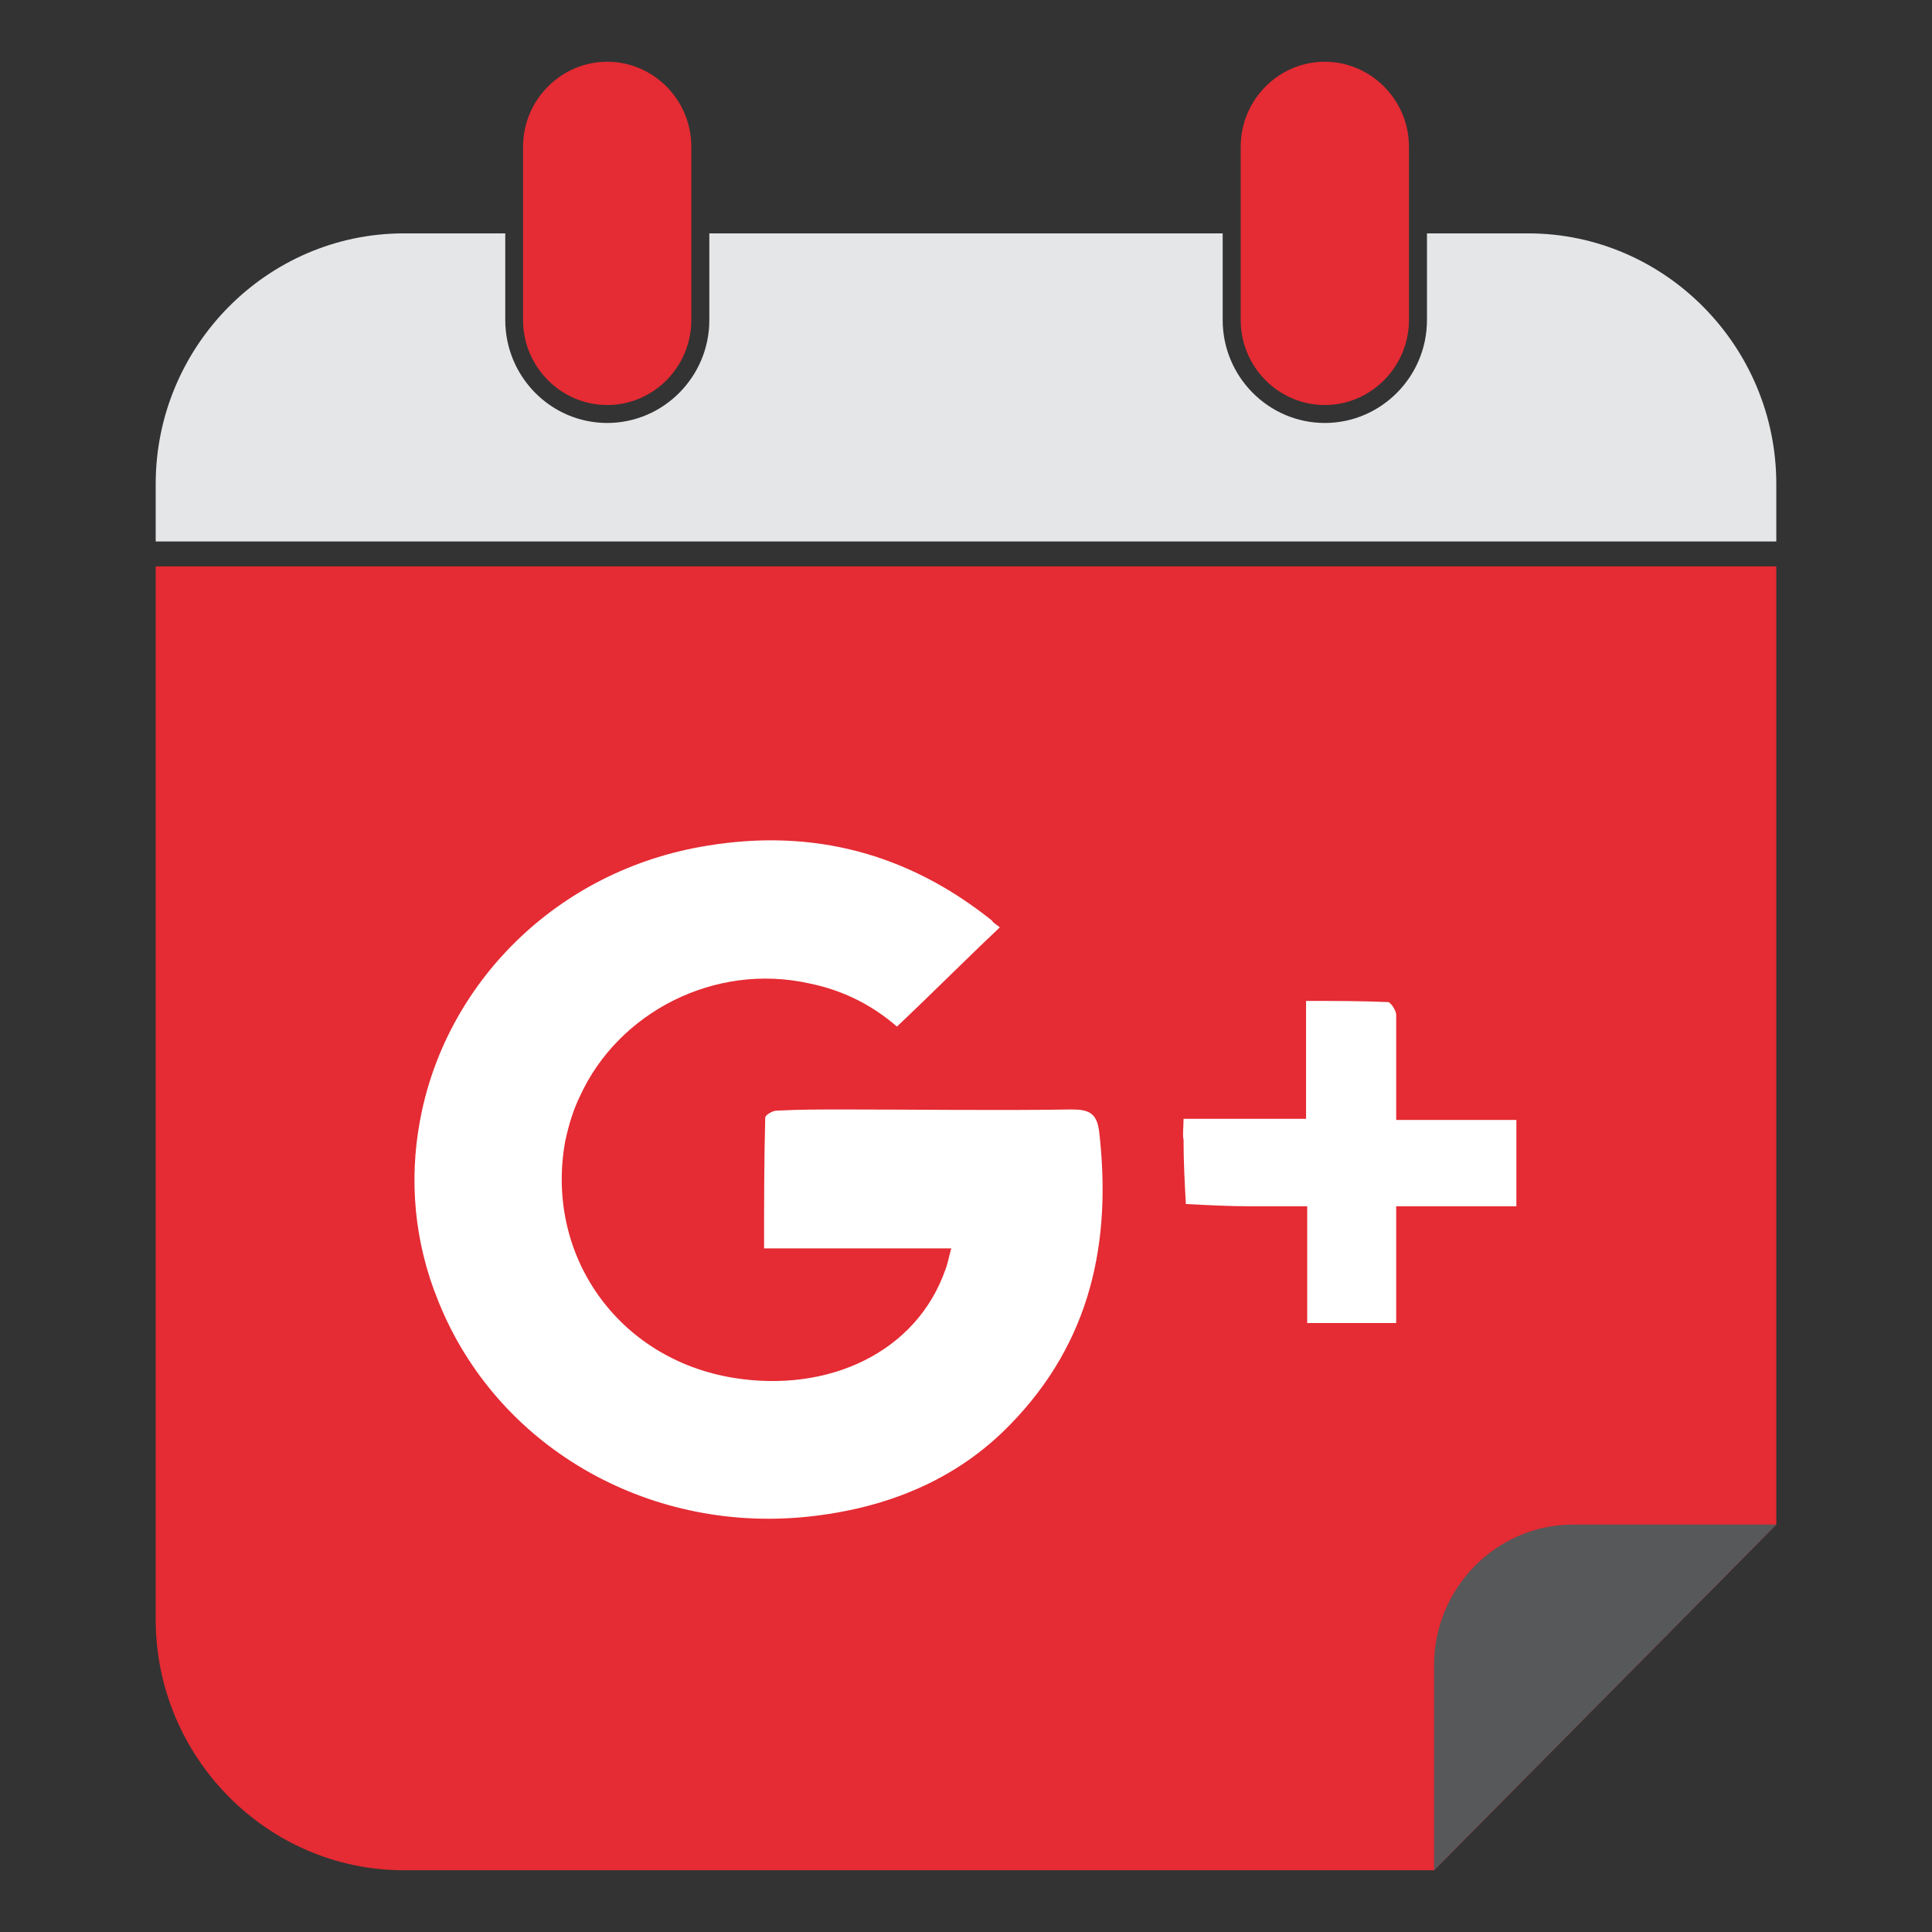 <?xml version="1.0" ?><!DOCTYPE svg  PUBLIC '-//W3C//DTD SVG 1.1//EN'  'http://www.w3.org/Graphics/SVG/1.1/DTD/svg11.dtd'><svg height="512px" style="enable-background:new 0 0 512 512;" version="1.1" viewBox="0 0 512 512" width="512px" xml:space="preserve" xmlns="http://www.w3.org/2000/svg" xmlns:xlink="http://www.w3.org/1999/xlink"><rect x="0" y="0" width="512" height="512" fill="#333333" stroke="none"/><g id="media__x2C__social__x2C__web__x2C__network__x2C___google__x2C__plus__x2C_"><g><g><path d="M470.74,150.093v253.934l-90.695,91.609H107.019     c-36.174,0-65.758-29.949-65.758-66.486V150.093H470.74z" style="fill-rule:evenodd;clip-rule:evenodd;fill:#E52B33;"/><path d="M107.019,61.848H133.9v22.967     c0,15.037,12.123,27.275,27.011,27.275c14.883,0,27.068-12.238,27.068-27.275V61.848h136.044v22.967     c0,15.037,12.178,27.275,27.064,27.275c14.885,0,27.074-12.238,27.074-27.275V61.848h26.82c36.174,0,65.758,29.876,65.758,66.417     v15.233H41.26v-15.233C41.26,91.724,70.845,61.848,107.019,61.848L107.019,61.848z" style="fill-rule:evenodd;clip-rule:evenodd;fill:#E5E6E7;"/><path d="M351.088,16.363L351.088,16.363     c12.246,0,22.303,10.153,22.303,22.518v45.934c0,12.374-10.057,22.518-22.303,22.518l0,0c-12.303,0-22.291-10.145-22.291-22.518     V38.881C328.797,26.517,338.785,16.363,351.088,16.363L351.088,16.363z M160.911,16.363L160.911,16.363     c12.309,0,22.295,10.153,22.295,22.518v45.934c0,12.374-9.986,22.518-22.295,22.518l0,0c-12.25,0-22.3-10.145-22.3-22.518V38.881     C138.611,26.517,148.661,16.363,160.911,16.363L160.911,16.363z" style="fill-rule:evenodd;clip-rule:evenodd;fill:#E52B33;"/><path d="M470.74,404.027h-53.828     c-20.287,0-36.867,16.747-36.867,37.238v54.371L470.74,404.027z" style="fill-rule:evenodd;clip-rule:evenodd;fill:#57585A;"/></g><g><g><path d="M376.133,296.798c-2.152,0-3.988,0-6.129,0      c0-0.621,0-0.916,0-1.242c0-1.537,0-2.78,0-4.01c0-7.73,0-15.159,0-22.589c0-1.236-1.527-3.395-2.143-3.395      c-7.049-0.308-14.391-0.308-21.744-0.308c0,8.967,0,17.62,0,26.291c0,1.544,0,3.395,0,4.944c-11.023,0-21.436,0-32.465,0      c0,2.479-0.305,4.016,0,5.565c0,5.874,0.309,11.445,0.611,17.023c5.824,0.302,11.639,0.603,17.158,0.603c4.896,0,9.791,0,15,0      c0,10.83,0,21.045,0,30.94c7.965,0,15.311,0,23.582,0c0-10.203,0-20.424,0-30.94c11.023,0,21.441,0,31.854,0      c0-5.873,0-11.752,0-17.318c0-1.857,0-3.708,0-5.565C393.279,296.798,384.699,296.798,376.133,296.798L376.133,296.798z       M283.941,294.019c-20.201,0.313-40.417,0-60.937,0c-5.514,0-11.334,0-17.15,0.313c-1.226,0-3.06,1.224-3.06,1.845      c-0.307,11.457-0.307,22.583-0.307,34.655c16.841,0,33.073,0,49.612,0c-0.618,2.158-0.92,4.016-1.533,5.559      c-7.653,21.968-30.933,32.792-56.044,28.775c-30.933-4.963-50.229-32.797-44.718-62.803c0.927-4.323,2.152-8.345,3.986-12.06      c10.109-21.962,35.523-35.262,60.64-29.698c9.187,1.857,16.84,5.88,23.273,11.445c9.182-8.659,17.764-17.323,27.256-26.283      c-0.609-0.621-1.525-0.929-2.141-1.857c-22.056-17.632-47.164-24.44-75.339-19.8c-40.433,6.5-69.824,37.116-76.255,73.309      c-2.761,15.153-1.536,31.556,4.901,47.323c15.302,38.352,55.122,61.555,97.69,57.226c20.823-2.152,39.506-9.582,53.897-24.44      c21.445-21.961,26.949-48.553,23.58-77.63C290.686,294.94,288.539,294.019,283.941,294.019L283.941,294.019z" style="fill-rule:evenodd;clip-rule:evenodd;fill:#E52B33;"/></g><g><path d="M376.133,296.798c-2.152,0-3.988,0-6.129,0c0-0.621,0-0.916,0-1.242c0-1.537,0-2.78,0-4.01      c0-7.73,0-15.159,0-22.589c0-1.236-1.527-3.395-2.143-3.395c-7.049-0.308-14.391-0.308-21.744-0.308c0,8.967,0,17.62,0,26.291      c0,1.544,0,3.395,0,4.944c-11.023,0-21.436,0-32.465,0c0,2.479-0.305,4.016,0,5.565c0,5.874,0.309,11.445,0.611,17.023      c5.824,0.302,11.639,0.603,17.158,0.603c4.896,0,9.791,0,15,0c0,10.83,0,21.045,0,30.94c7.965,0,15.311,0,23.582,0      c0-10.203,0-20.424,0-30.94c11.023,0,21.441,0,31.854,0c0-5.873,0-11.752,0-17.318c0-1.857,0-3.708,0-5.565      C393.279,296.798,384.699,296.798,376.133,296.798L376.133,296.798z M283.941,294.019c-20.201,0.313-40.417,0-60.937,0      c-5.514,0-11.334,0-17.15,0.313c-1.226,0-3.06,1.224-3.06,1.845c-0.307,11.457-0.307,22.583-0.307,34.655      c16.841,0,33.073,0,49.612,0c-0.618,2.158-0.92,4.016-1.533,5.559c-7.653,21.968-30.933,32.792-56.044,28.775      c-30.933-4.963-50.229-32.797-44.718-62.803c0.927-4.323,2.152-8.345,3.986-12.06c10.109-21.962,35.523-35.262,60.64-29.698      c9.187,1.857,16.84,5.88,23.273,11.445c9.182-8.659,17.764-17.323,27.256-26.283c-0.609-0.621-1.525-0.929-2.141-1.857      c-22.056-17.632-47.164-24.44-75.339-19.8c-40.433,6.5-69.824,37.116-76.255,73.309c-2.761,15.153-1.536,31.556,4.901,47.323      c15.302,38.352,55.122,61.555,97.69,57.226c20.823-2.152,39.506-9.582,53.897-24.44c21.445-21.961,26.949-48.553,23.58-77.63      C290.686,294.94,288.539,294.019,283.941,294.019L283.941,294.019z" style="fill:#FFFFFF;"/></g></g></g></g><g id="Layer_1"/></svg>